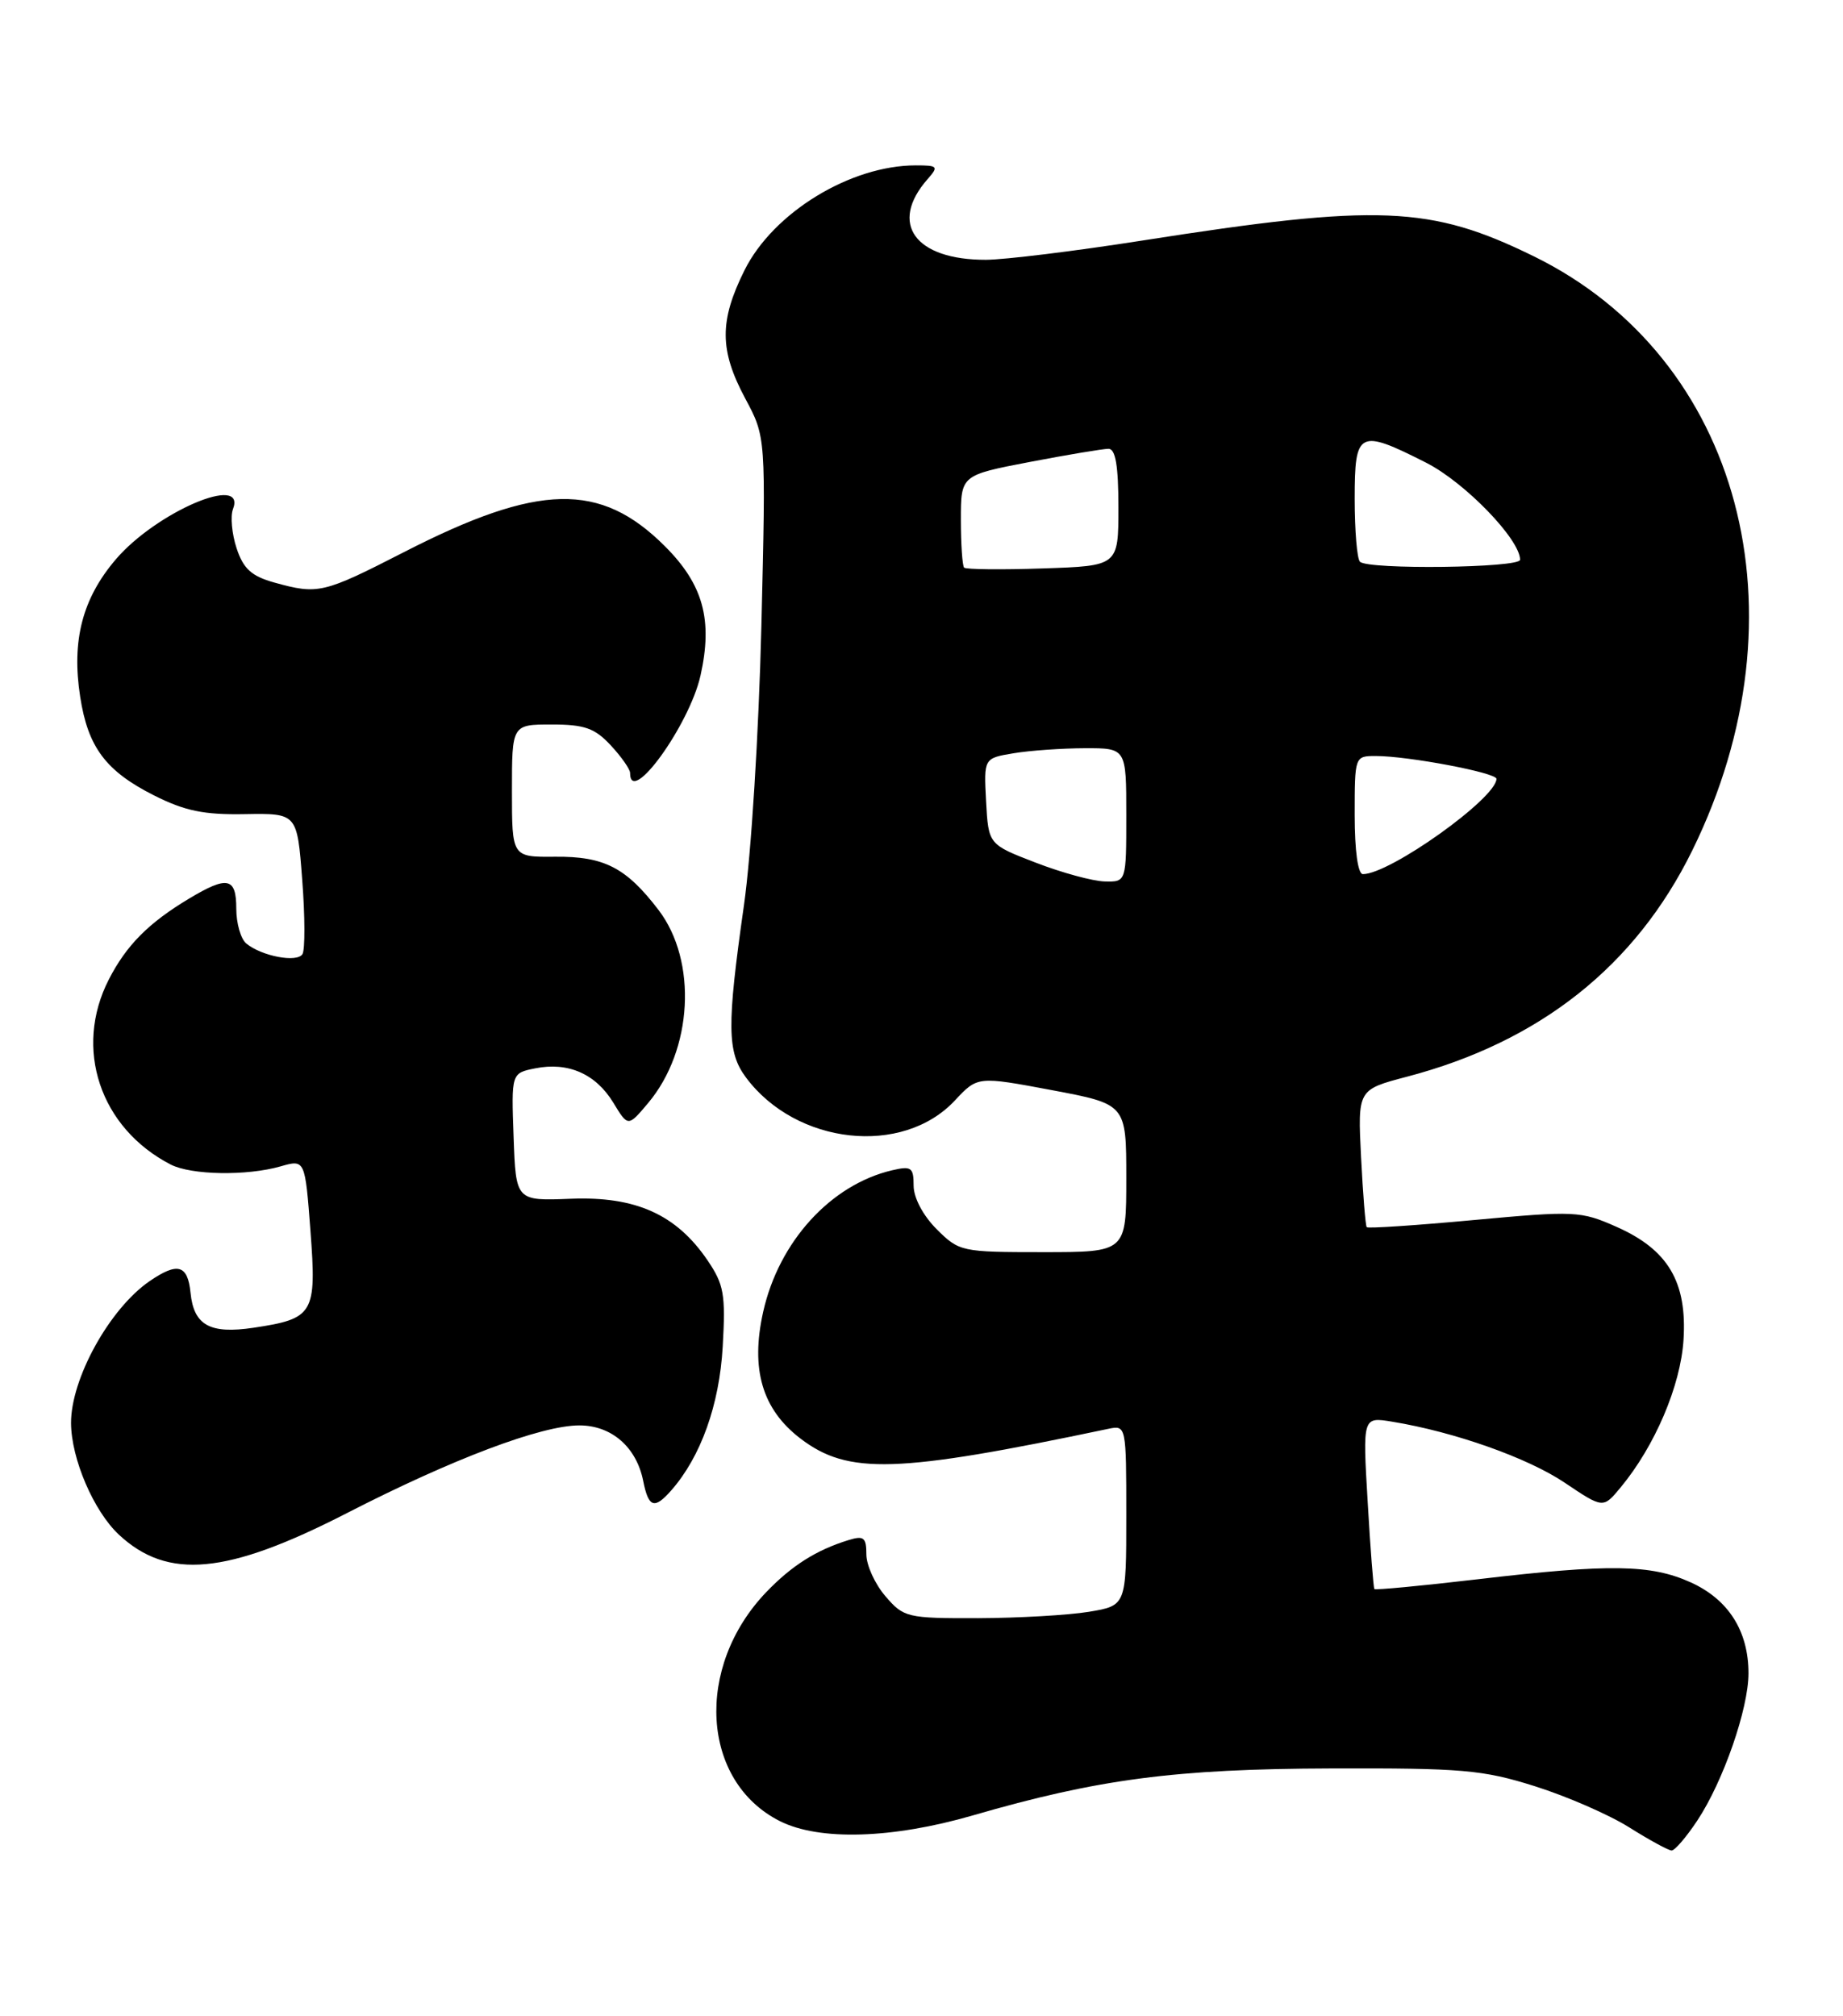 <?xml version="1.0" encoding="UTF-8" standalone="no"?>
<!DOCTYPE svg PUBLIC "-//W3C//DTD SVG 1.1//EN" "http://www.w3.org/Graphics/SVG/1.1/DTD/svg11.dtd" >
<svg xmlns="http://www.w3.org/2000/svg" xmlns:xlink="http://www.w3.org/1999/xlink" version="1.1" viewBox="0 0 234 256">
 <g >
 <path fill="currentColor"
d=" M 215.50 231.18 C 218.80 226.20 222.00 216.98 222.00 212.48 C 222.00 207.12 219.46 203.11 214.68 200.94 C 209.60 198.64 204.41 198.56 187.61 200.54 C 180.52 201.37 174.62 201.93 174.50 201.78 C 174.38 201.62 173.99 196.64 173.65 190.71 C 173.01 179.91 173.01 179.91 176.76 180.53 C 184.65 181.82 193.98 185.12 198.67 188.28 C 203.55 191.56 203.55 191.56 205.77 188.87 C 210.11 183.64 213.38 175.97 213.75 170.15 C 214.22 162.78 211.79 158.68 205.23 155.78 C 200.70 153.77 199.96 153.74 187.16 154.92 C 179.83 155.60 173.69 156.01 173.53 155.83 C 173.37 155.65 173.05 151.64 172.81 146.93 C 172.38 138.37 172.38 138.37 178.61 136.73 C 195.50 132.30 207.65 122.67 214.86 108.00 C 229.66 77.87 221.03 45.46 194.77 32.56 C 181.63 26.11 175.02 25.84 145.00 30.55 C 136.47 31.89 127.56 32.98 125.18 32.99 C 116.17 33.01 112.82 28.39 117.77 22.75 C 119.20 21.13 119.08 21.00 116.28 21.00 C 107.97 21.00 98.18 26.99 94.53 34.31 C 91.32 40.76 91.34 44.47 94.62 50.60 C 97.25 55.50 97.25 55.50 96.67 79.50 C 96.34 93.01 95.38 108.53 94.45 115.00 C 92.27 130.32 92.31 133.60 94.72 136.83 C 101.09 145.38 114.59 146.87 121.24 139.74 C 124.12 136.66 124.12 136.66 133.56 138.43 C 143.00 140.21 143.00 140.21 143.00 149.61 C 143.00 159.00 143.00 159.00 132.42 159.00 C 122.07 159.00 121.79 158.94 118.92 156.08 C 117.19 154.35 116.00 152.09 116.00 150.56 C 116.00 148.24 115.71 148.03 113.25 148.61 C 105.47 150.44 98.89 157.67 96.90 166.57 C 95.27 173.85 96.77 178.96 101.63 182.67 C 107.69 187.29 113.79 187.10 140.75 181.43 C 142.98 180.97 143.00 181.06 143.00 192.42 C 143.00 203.88 143.00 203.88 138.25 204.67 C 135.64 205.10 129.30 205.46 124.17 205.48 C 115.17 205.50 114.74 205.40 112.42 202.69 C 111.09 201.15 110.00 198.76 110.00 197.38 C 110.00 195.23 109.67 194.97 107.75 195.56 C 103.65 196.82 100.54 198.79 97.30 202.16 C 88.16 211.69 89.02 226.22 99.02 231.25 C 104.03 233.77 113.27 233.49 123.50 230.53 C 139.46 225.90 149.23 224.62 169.00 224.56 C 185.63 224.51 188.24 224.73 194.85 226.81 C 198.89 228.08 204.29 230.43 206.85 232.04 C 209.41 233.65 211.83 234.97 212.24 234.98 C 212.64 234.99 214.11 233.28 215.50 231.18 Z  M 44.00 192.16 C 57.44 185.26 68.71 181.00 73.56 181.00 C 77.64 181.00 80.80 183.75 81.66 188.03 C 82.34 191.45 83.08 191.70 85.23 189.25 C 88.98 184.98 91.34 178.40 91.76 171.00 C 92.14 164.35 91.92 163.11 89.82 160.02 C 85.86 154.21 80.71 151.90 72.50 152.22 C 65.50 152.50 65.50 152.50 65.21 144.38 C 64.92 136.27 64.92 136.27 67.96 135.66 C 72.14 134.82 75.65 136.37 77.87 140.02 C 79.74 143.10 79.74 143.10 82.28 140.08 C 87.96 133.33 88.57 122.05 83.61 115.55 C 79.50 110.17 76.71 108.73 70.48 108.79 C 65.00 108.84 65.00 108.84 65.00 100.42 C 65.00 92.00 65.00 92.00 70.05 92.00 C 74.22 92.00 75.52 92.46 77.55 94.65 C 78.90 96.10 80.00 97.68 80.00 98.15 C 80.00 102.50 87.52 92.09 88.94 85.79 C 90.52 78.72 89.29 74.23 84.43 69.37 C 76.23 61.17 68.41 61.34 51.35 70.08 C 41.02 75.37 40.40 75.52 34.82 73.97 C 31.93 73.16 30.90 72.23 30.04 69.62 C 29.44 67.80 29.23 65.56 29.58 64.65 C 31.32 60.11 19.86 65.01 14.72 71.01 C 10.46 75.99 9.07 81.34 10.18 88.48 C 11.17 94.89 13.43 97.91 19.55 101.00 C 23.46 102.97 25.89 103.48 31.11 103.38 C 37.73 103.27 37.73 103.27 38.37 111.71 C 38.73 116.35 38.74 120.61 38.40 121.16 C 37.71 122.27 33.21 121.42 31.26 119.80 C 30.57 119.22 30.00 117.24 30.00 115.38 C 30.00 111.41 28.88 111.18 24.00 114.11 C 18.85 117.20 16.05 120.03 13.82 124.37 C 9.32 133.14 12.70 143.25 21.68 147.88 C 24.30 149.22 31.32 149.34 35.62 148.11 C 38.73 147.22 38.73 147.22 39.42 156.33 C 40.21 166.83 39.84 167.45 32.20 168.60 C 26.65 169.43 24.60 168.29 24.19 164.15 C 23.83 160.59 22.55 160.24 18.97 162.70 C 13.90 166.20 8.99 175.09 9.02 180.72 C 9.05 185.26 11.90 191.89 15.10 194.88 C 21.31 200.66 28.82 199.95 44.00 192.16 Z  M 131.50 109.54 C 125.50 107.23 125.50 107.23 125.20 101.75 C 124.91 96.28 124.91 96.28 128.70 95.65 C 130.79 95.30 134.86 95.02 137.75 95.01 C 143.00 95.00 143.00 95.00 143.00 103.50 C 143.00 112.00 143.00 112.00 140.25 111.93 C 138.74 111.89 134.80 110.82 131.50 109.54 Z  M 172.00 103.50 C 172.00 96.04 172.01 96.00 174.67 96.00 C 178.79 96.00 190.00 98.12 190.00 98.90 C 190.00 101.35 176.48 111.00 173.04 111.00 C 172.41 111.00 172.00 108.02 172.00 103.50 Z  M 122.41 72.08 C 122.19 71.85 122.00 69.12 122.00 66.00 C 122.00 60.34 122.00 60.34 130.75 58.66 C 135.56 57.74 140.06 56.99 140.75 56.99 C 141.64 57.00 142.00 59.16 142.00 64.43 C 142.00 71.86 142.00 71.86 132.41 72.18 C 127.14 72.36 122.64 72.31 122.41 72.08 Z  M 172.67 71.33 C 172.30 70.97 172.00 67.37 172.00 63.33 C 172.00 54.68 172.52 54.42 181.06 58.75 C 185.98 61.24 193.00 68.49 193.00 71.08 C 193.00 72.12 173.70 72.36 172.67 71.33 Z "/>
</g>
</svg>